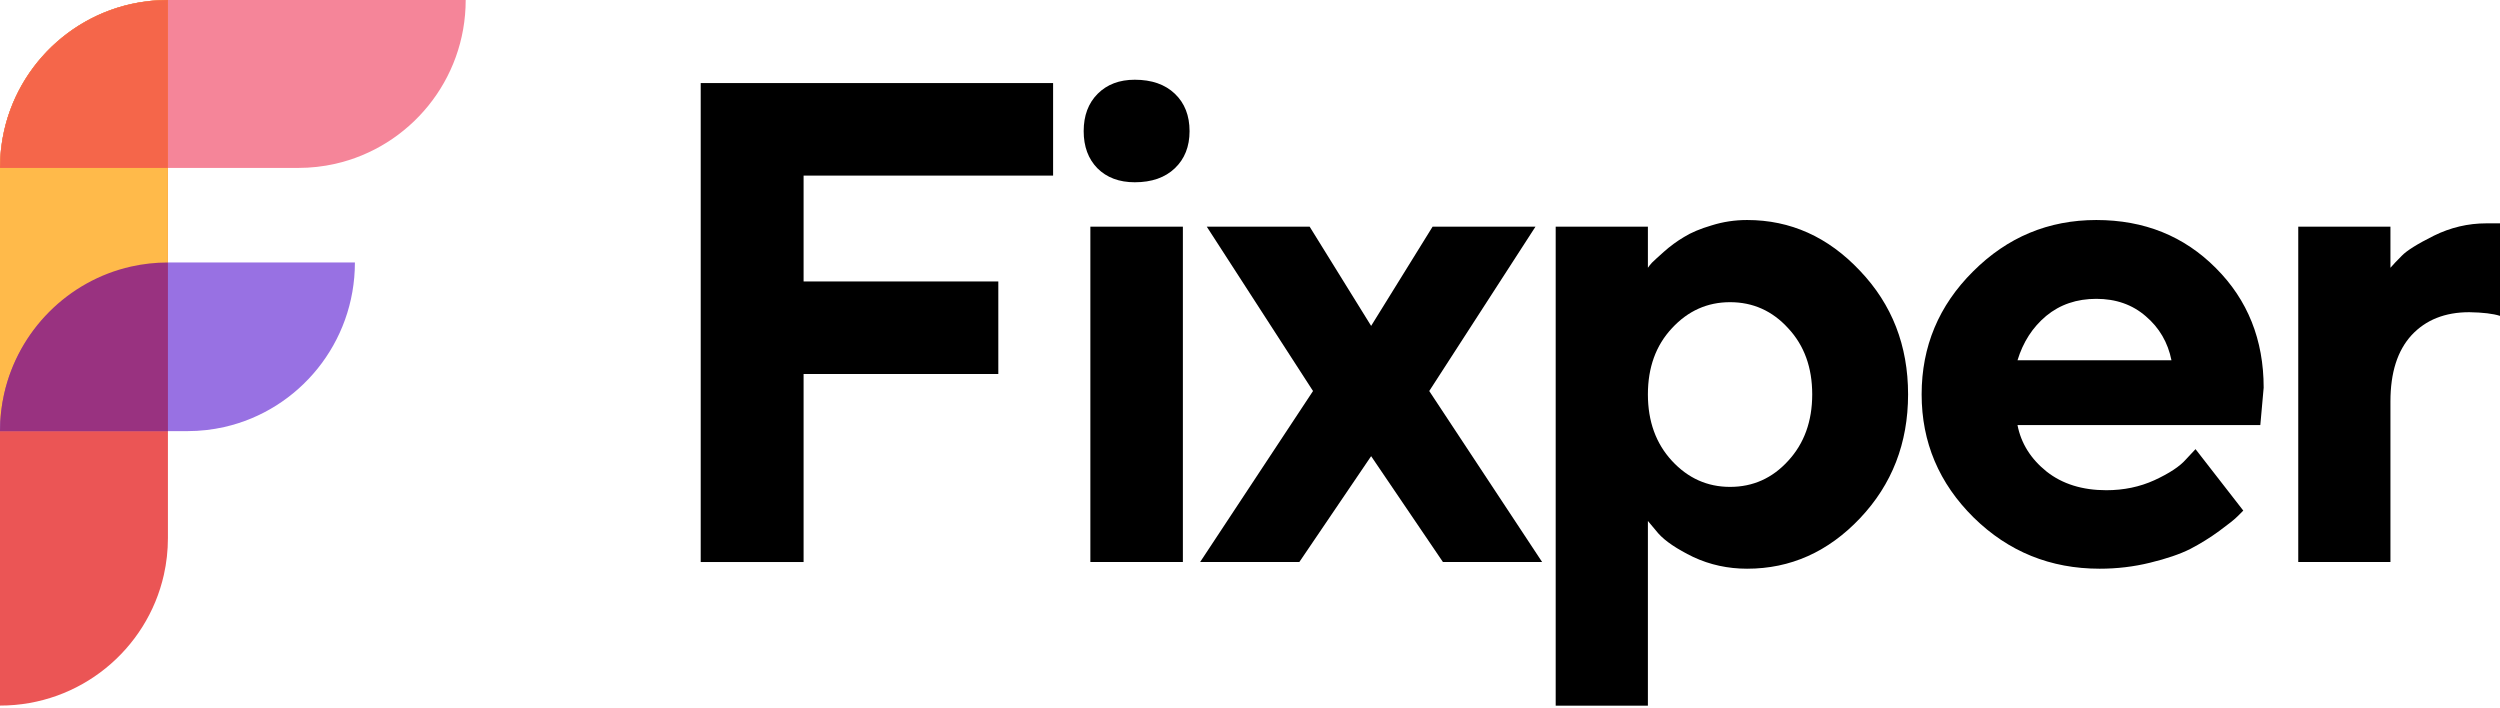 <svg width="159" height="45" viewBox="0 0 159 45" fill="none" xmlns="http://www.w3.org/2000/svg">
  <path d="M44.565 5.283H66.977V11.168H51.108V17.901H63.493V23.786H51.108V35.745H44.565V5.283Z"
    fill="currentColor" />
  <path
    d="M75.231 14.418V35.745H69.347V14.418H75.231ZM74.722 5.963C75.345 6.558 75.656 7.351 75.656 8.342C75.656 9.319 75.345 10.105 74.722 10.7C74.099 11.295 73.249 11.592 72.172 11.592C71.181 11.592 70.388 11.295 69.793 10.7C69.213 10.105 68.922 9.319 68.922 8.342C68.922 7.351 69.22 6.558 69.814 5.963C70.409 5.368 71.195 5.071 72.172 5.071C73.249 5.071 74.099 5.368 74.722 5.963Z"
    fill="currentColor" />
  <path
    d="M87.204 29.012L82.637 35.745H76.328L83.508 24.869L76.752 14.418H83.295L87.204 20.727L91.112 14.418H97.655L90.9 24.869L98.08 35.745H91.771L87.204 29.012Z"
    fill="currentColor" />
  <path
    d="M111.115 36.17C109.897 36.17 108.757 35.922 107.695 35.427C106.647 34.917 105.903 34.414 105.464 33.919L104.806 33.133V44.88H98.942V14.418H104.806V17.031C104.862 16.946 104.947 16.839 105.06 16.712C105.188 16.584 105.443 16.351 105.825 16.011C106.222 15.657 106.647 15.345 107.1 15.076C107.553 14.793 108.141 14.545 108.863 14.333C109.585 14.106 110.336 13.993 111.115 13.993C113.876 13.993 116.269 15.069 118.295 17.222C120.334 19.36 121.354 21.98 121.354 25.082C121.354 28.183 120.334 30.81 118.295 32.963C116.269 35.101 113.876 36.17 111.115 36.17ZM113.727 20.875C112.722 19.771 111.49 19.219 110.031 19.219C108.587 19.219 107.355 19.771 106.335 20.875C105.315 21.966 104.806 23.368 104.806 25.082C104.806 26.795 105.315 28.204 106.335 29.309C107.355 30.413 108.587 30.966 110.031 30.966C111.49 30.966 112.722 30.413 113.727 29.309C114.747 28.204 115.257 26.795 115.257 25.082C115.257 23.368 114.747 21.966 113.727 20.875Z"
    fill="currentColor" />
  <path
    d="M143.756 27.036H128.313C128.539 28.197 129.155 29.181 130.161 29.989C131.166 30.782 132.434 31.178 133.963 31.178C135.068 31.178 136.088 30.966 137.022 30.541C137.971 30.102 138.637 29.663 139.019 29.224L139.635 28.565L142.673 32.474L142.29 32.856C142.106 33.041 141.724 33.345 141.143 33.77C140.563 34.195 139.947 34.577 139.295 34.917C138.644 35.243 137.794 35.533 136.746 35.788C135.712 36.043 134.643 36.17 133.538 36.17C130.409 36.17 127.739 35.087 125.53 32.92C123.321 30.739 122.216 28.126 122.216 25.082C122.216 22.037 123.306 19.431 125.487 17.264C127.668 15.083 130.281 13.993 133.326 13.993C136.371 13.993 138.906 15.012 140.931 17.052C142.956 19.077 143.969 21.612 143.969 24.657L143.756 27.036ZM136.47 20.111C135.62 19.374 134.572 19.006 133.326 19.006C132.08 19.006 131.018 19.367 130.14 20.09C129.276 20.812 128.667 21.753 128.313 22.915H138.106C137.879 21.782 137.334 20.847 136.47 20.111Z"
    fill="currentColor" />
  <path
    d="M159 14.205V20.09C158.561 19.948 157.909 19.87 157.046 19.856C155.502 19.856 154.277 20.344 153.371 21.322C152.478 22.299 152.032 23.701 152.032 25.528V35.745H146.169V14.418H152.032V17.031C152.202 16.832 152.443 16.577 152.755 16.266C153.066 15.94 153.746 15.515 154.794 14.991C155.856 14.467 156.968 14.205 158.129 14.205H159Z"
    fill="currentColor" />
  <path
    d="M29.618 0H10.654C9.85 0 9.066 0.089 8.313 0.259C3.555 1.328 0 5.588 0 10.68H18.964C19.768 10.68 20.551 10.591 21.305 10.422C26.062 9.352 29.618 5.092 29.618 0Z"
    fill="#F58599" />
  <path
    d="M6.24083e-06 44.875L3.60638e-06 10.659C3.49449e-06 9.855 0.089 9.071 0.259 8.317C1.328 3.557 5.588 -7.77115e-07 10.68 -1.48532e-06L10.68 34.216C10.68 35.02 10.591 35.804 10.422 36.558C9.352 41.318 5.092 44.875 6.24083e-06 44.875Z"
    fill="#EB5555" />
  <path
    d="M22.572 16.694H10.647C9.844 16.694 9.061 16.783 8.308 16.953C3.553 18.027 0 22.305 0 27.419H11.925C12.729 27.419 13.511 27.329 14.264 27.159C19.019 26.085 22.572 21.807 22.572 16.694Z"
    fill="#9871E3" />
  <path fill-rule="evenodd" clip-rule="evenodd"
    d="M10.68 16.75V0C5.588 7.07437e-07 1.328 3.56 0.259 8.325C0.089 9.079 3.4972e-06 9.863 3.60932e-06 10.669L4.90163e-06 27.408C0.005 22.326 3.567 18.076 8.334 17.008C9.089 16.839 9.874 16.75 10.68 16.75Z"
    fill="#FFBA4A" />
  <path
    d="M0.259 8.334C0.089 9.089 -1.12116e-07 9.874 0 10.68H10.68L10.68 0C9.885 0 9.109 0.087 8.363 0.252C8.353 0.254 8.344 0.256 8.334 0.259C4.319 1.159 1.159 4.319 0.259 8.334Z"
    fill="#F5664A" />
  <path
    d="M0.259 25.062C0.089 25.821 -1.12116e-07 26.609 0 27.419H10.68L10.68 16.694C9.885 16.694 9.109 16.781 8.363 16.947C8.353 16.949 8.344 16.951 8.334 16.953C4.319 17.857 1.159 21.031 0.259 25.062Z"
    fill="#993280" />
</svg>